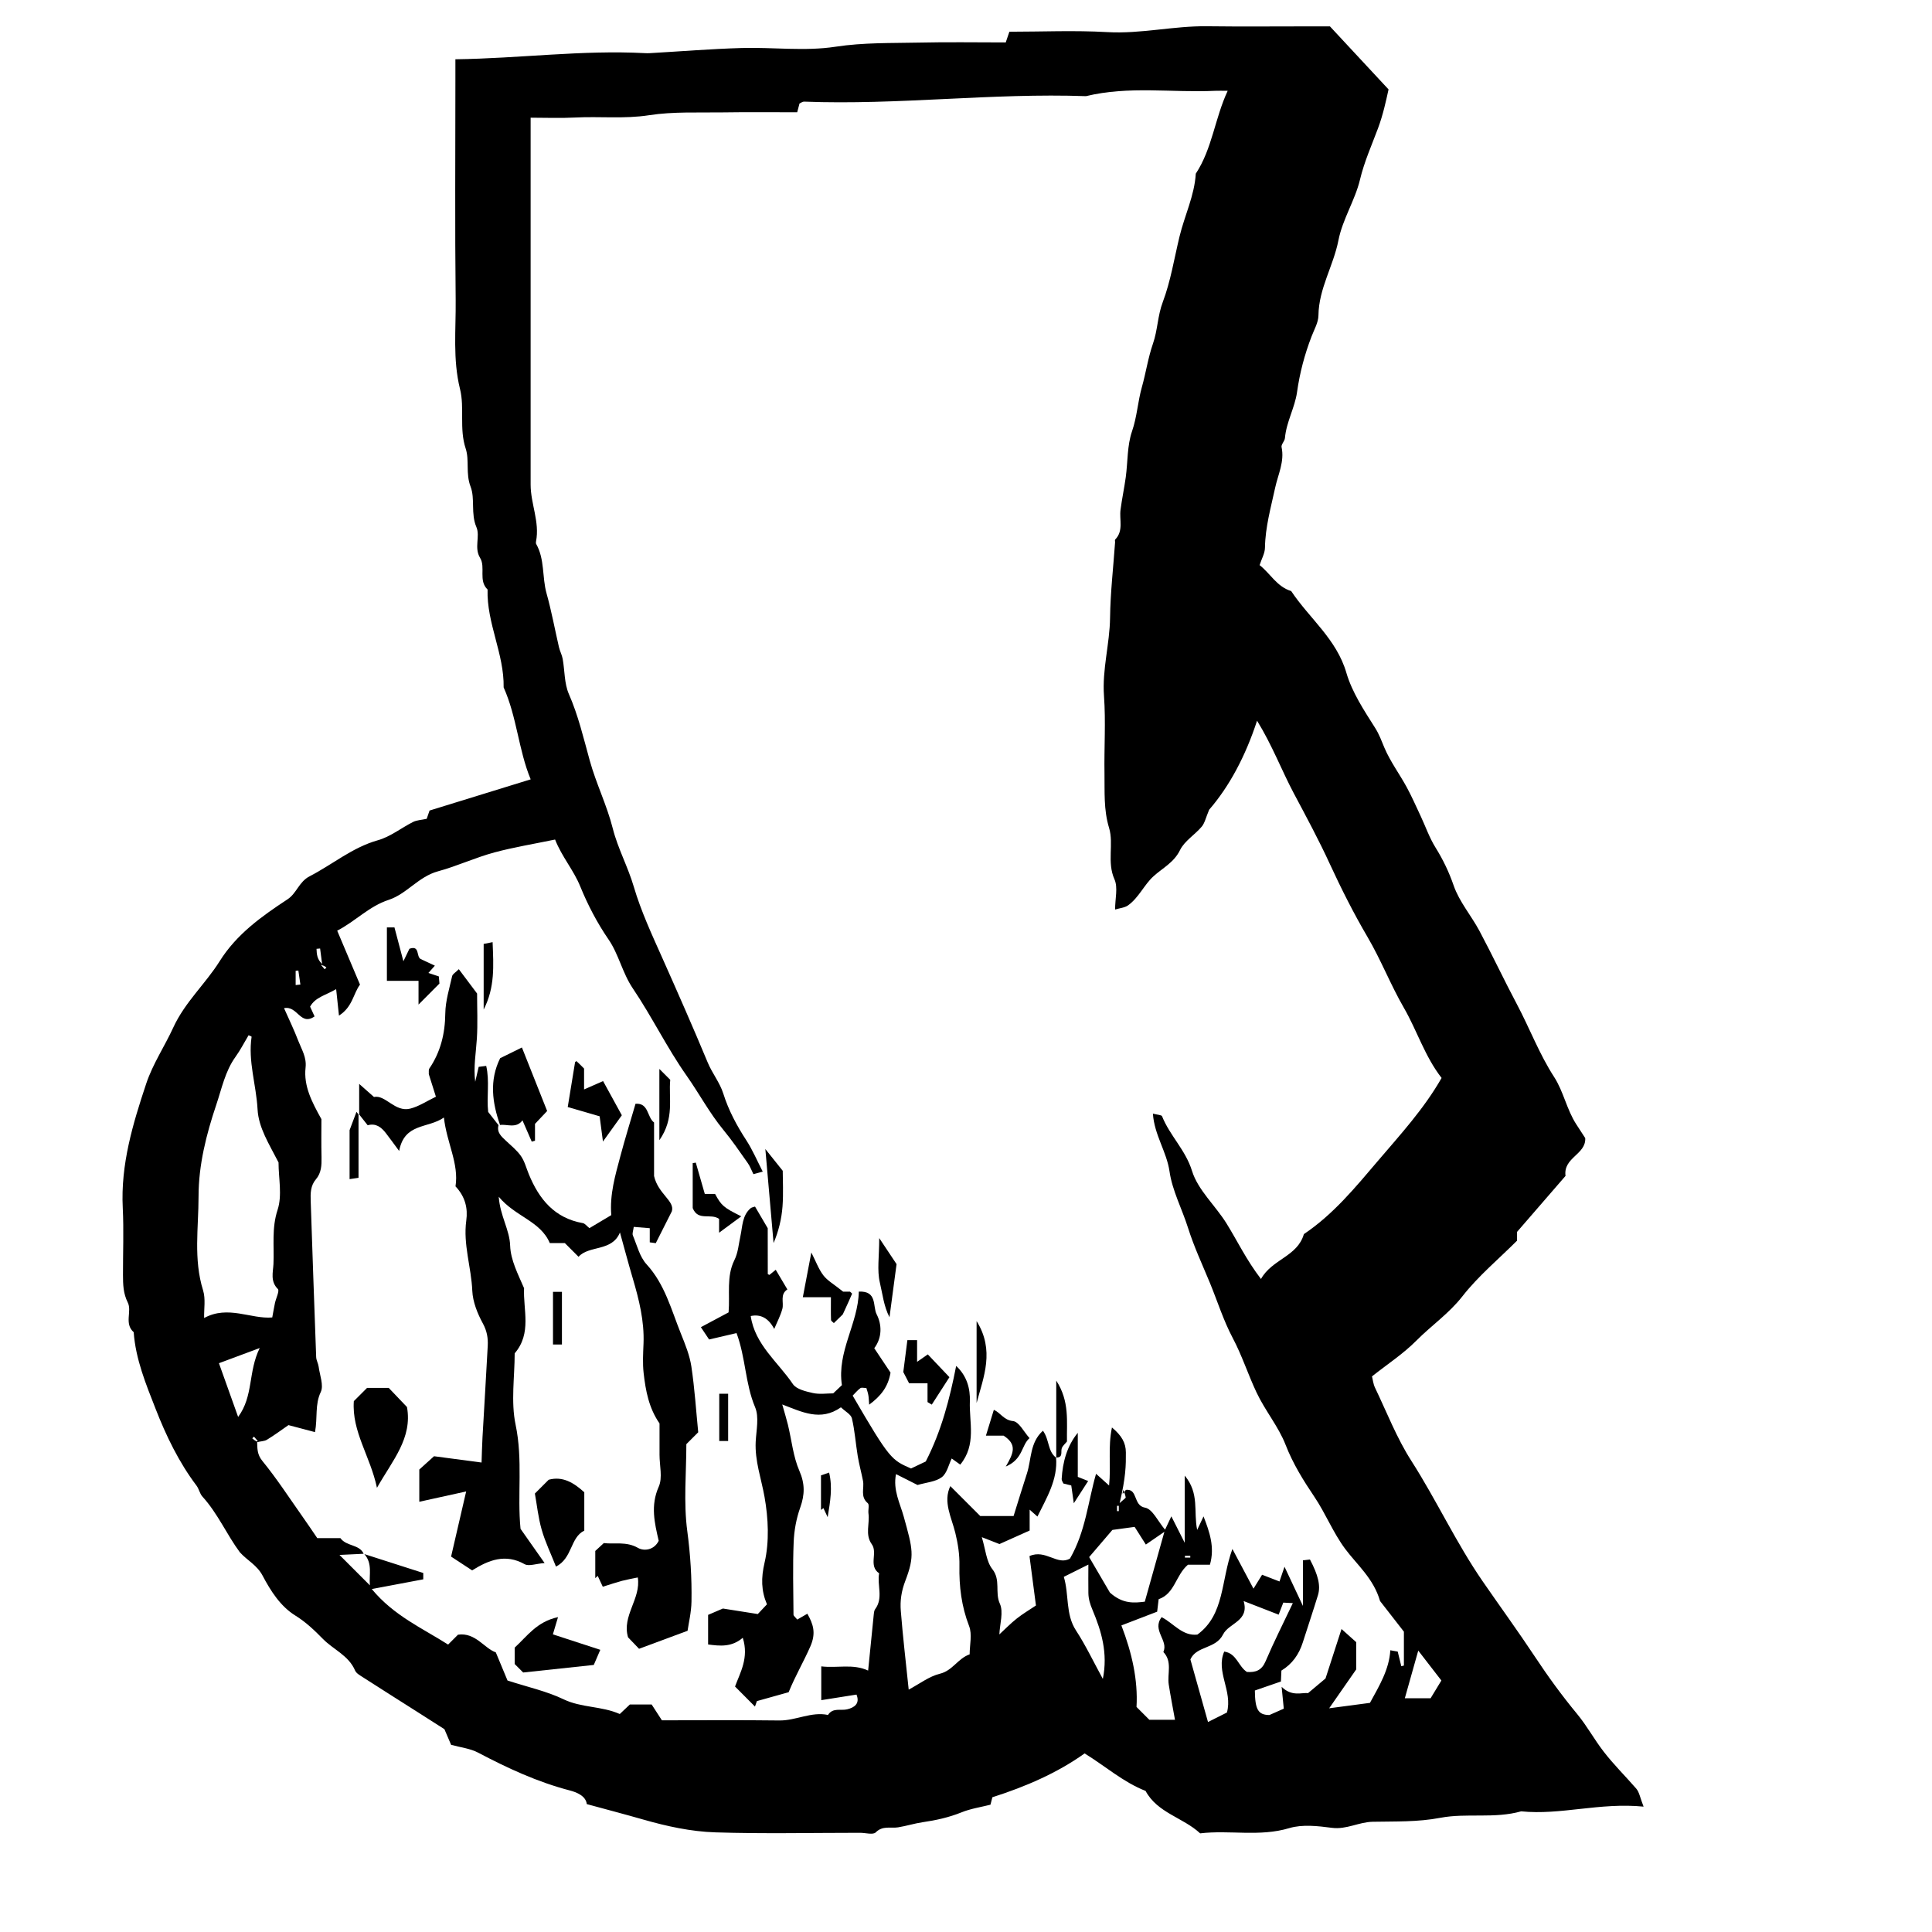 <?xml version="1.0" encoding="UTF-8"?>
<svg id="Layer_4" data-name="Layer 4" xmlns="http://www.w3.org/2000/svg" viewBox="0 0 350 350">
  <path d="M297.78,327.29c-8.01-.79-15.03,1.58-22.21,.85-4.82,1.37-9.88,.27-14.62,1.17-4.14,.79-8.18,.64-12.27,.72-2.53,.05-4.75,1.44-7.38,1.1-2.55-.33-5.35-.66-7.73,.05-5.38,1.62-10.79,.31-16.15,.95-3.1-2.88-7.73-3.68-9.89-7.69-4.04-1.58-7.25-4.46-11.04-6.79-4.94,3.53-10.69,6.02-16.71,7.94-.11,.44-.23,.88-.35,1.35-1.74,.44-3.57,.71-5.23,1.38-2.28,.92-4.62,1.44-7.04,1.79-1.5,.22-2.96,.69-4.46,.93-1.36,.22-2.78-.36-4.05,.91-.48,.49-1.86,.08-2.83,.08-8.74,0-17.49,.2-26.23-.08-4.41-.14-8.8-1.1-13.09-2.33-3.35-.96-6.72-1.84-10.2-2.79-.16-1.5-1.89-2.16-3.07-2.47-5.87-1.53-11.28-4.04-16.61-6.85-1.44-.76-3.17-.94-4.9-1.42-.39-.91-.86-2.01-1.21-2.83-1.72-1.1-3.25-2.08-4.78-3.05-3.33-2.12-6.67-4.22-9.99-6.36-.52-.34-1.19-.7-1.41-1.21-1.16-2.74-3.93-3.79-5.84-5.74-1.53-1.56-3.07-3.04-5.01-4.24-2.67-1.66-4.44-4.43-5.9-7.2-1.02-1.94-2.8-2.77-4.12-4.24-2.38-3.2-3.99-7.02-6.79-10.1-.49-.54-.62-1.38-1.06-1.97-3.21-4.25-5.51-9.03-7.42-13.92-1.75-4.47-3.62-8.99-3.97-13.89-1.77-1.55-.28-3.8-1.07-5.37-.84-1.68-.86-3.28-.87-4.99-.01-4.05,.16-8.1-.04-12.14-.4-7.87,1.82-15.24,4.25-22.53,1.18-3.55,3.34-6.76,4.88-10.12,2.13-4.65,5.82-7.91,8.42-12.05,3.08-4.92,7.62-8.14,12.3-11.22,1.67-1.1,2.06-3.17,4-4.17,4.14-2.13,7.72-5.22,12.37-6.53,2.26-.63,4.24-2.24,6.39-3.32,.67-.33,1.49-.35,2.45-.56,.12-.36,.32-.91,.52-1.5,6.01-1.85,12.04-3.71,18.32-5.65-2.21-5.31-2.49-11.28-4.9-16.66,.11-6.09-3.09-11.63-2.91-17.73-1.71-1.63-.31-4.02-1.36-5.74-1.12-1.83,.05-3.89-.66-5.56-1.06-2.45-.21-5.15-1.06-7.34-.92-2.39-.18-4.77-.89-6.91-1.19-3.59-.17-7.33-1.02-10.76-1.34-5.4-.73-10.77-.79-16.14-.15-13.27-.05-26.54-.05-39.81v-3.8c11.64-.15,22.94-1.71,34.31-1.11,.32,.02,.65,.02,.97,0,5.53-.32,11.06-.77,16.6-.93,5.66-.16,11.43,.62,16.97-.23,5.1-.78,10.11-.64,15.17-.75,5.18-.12,10.36-.03,15.68-.03,.18-.52,.37-1.08,.66-1.94,5.84,0,11.81-.27,17.74,.07,6.09,.35,12.01-1.14,18.06-1.06,6.15,.08,12.3,.02,18.46,.02h3.81c3.65,3.92,7,7.53,10.62,11.42-.47,2.14-1,4.6-1.9,7.02-1.15,3.09-2.5,6.07-3.28,9.35-.89,3.72-3.15,7.14-3.9,10.97-.9,4.62-3.56,8.73-3.62,13.59-.01,1.28-.77,2.57-1.25,3.83-1.26,3.27-2.14,6.6-2.63,10.09-.4,2.82-1.94,5.4-2.19,8.31-.05,.57-.72,1.17-.61,1.65,.56,2.61-.65,4.98-1.16,7.34-.78,3.61-1.79,7.14-1.85,10.88-.01,1-.6,2-.97,3.15,1.92,1.49,3.12,3.91,5.72,4.7,3.29,4.95,8.22,8.69,10,14.81,1.03,3.53,3.19,6.79,5.19,9.95,.77,1.21,1.19,2.41,1.72,3.67,1.06,2.48,2.71,4.7,4.01,7.08,.93,1.71,1.71,3.5,2.54,5.26,.89,1.9,1.58,3.91,2.68,5.68,1.37,2.2,2.44,4.42,3.3,6.91,1.02,2.94,3.2,5.45,4.69,8.25,2.33,4.37,4.43,8.85,6.75,13.22,2.33,4.38,4.05,9.03,6.78,13.24,1.67,2.59,2.26,5.86,3.98,8.52,.58,.9,1.17,1.81,1.63,2.51,.17,2.98-4.02,3.5-3.57,6.85-2.83,3.27-5.73,6.61-8.78,10.14v1.59c-3.35,3.35-7.02,6.4-9.89,10.07-2.44,3.13-5.63,5.3-8.35,8.04-2.37,2.39-5.24,4.26-8.04,6.48,.15,.57,.22,1.36,.54,2.03,2.14,4.46,3.94,9.14,6.59,13.27,4.57,7.14,8.12,14.87,12.94,21.85,3.14,4.55,6.4,9.03,9.44,13.62,2.4,3.63,4.9,7.06,7.67,10.41,1.74,2.1,3.06,4.56,4.77,6.77,1.85,2.4,3.97,4.48,5.93,6.74,.55,.64,.69,1.64,1.32,3.25ZM58.33,174.61l-.19,.19,.68,.79c.1-.1,.2-.2,.31-.31-.26-.23-.53-.45-1.66-.56,.3,0,.59-.02,.89-.03-.12-.95-.25-1.91-.37-2.86l-.65,.06c.04,.94,.09,1.89,1,2.72Zm-11.83,86.63c.06-.06,.13-.13,.19-.19-.23-.26-.45-.53-.68-.79-.1,.1-.2,.2-.31,.31,.26,.23,.53,.45,.88,.58,.05,1.23-.03,2.31,.94,3.5,2.6,3.18,4.85,6.65,7.22,10.01,.97,1.37,1.9,2.76,2.74,3.99h4.19c1.1,1.52,3.45,1.1,4.21,2.83-1.46,.07-3.05,.14-4.38,.21,1.87,1.87,3.61,3.61,5.51,5.51-.18-1.93,.52-3.92-1-5.66,3.56,1.14,7.13,2.28,10.67,3.42v1.15c-2.92,.55-5.86,1.11-9.33,1.76,4.01,4.85,9.19,7.1,13.83,10.06,.65-.65,1.22-1.22,1.79-1.79,3.16-.46,4.77,2.49,6.85,3.2,.81,1.96,1.5,3.61,2.12,5.1,3.66,1.19,7.09,1.93,10.17,3.41,3.23,1.55,6.87,1.2,10.17,2.66,.54-.51,1.23-1.16,1.83-1.73h3.94c.44,.67,1.22,1.89,1.86,2.87,7.35,0,14.31-.06,21.27,.03,3,.04,5.78-1.64,8.82-1,.87-1.37,2.29-.74,3.47-1.02,1.25-.3,2.38-1,1.69-2.67-2.12,.33-4.18,.66-6.38,1.01v-6.12c2.93,.35,5.73-.52,8.49,.76,.34-3.44,.68-6.85,1.03-10.26,.03-.3,.08-.64,.24-.86,1.52-2.03,.33-4.35,.72-6.5-1.99-1.37-.2-3.7-1.33-5.27-1.26-1.75-.34-3.72-.6-5.57-.09-.63,.2-1.59-.12-1.86-1.42-1.18-.61-2.7-.87-4.05-.29-1.49-.7-2.96-.95-4.46-.38-2.28-.53-4.61-1.06-6.86-.17-.73-1.21-1.25-1.99-2-3.68,2.59-7.03,.85-10.63-.52,.4,1.42,.75,2.54,1.03,3.68,.68,2.8,.95,5.77,2.08,8.36,1.03,2.37,.97,4.32,.15,6.64-.71,1.99-1.11,4.17-1.19,6.29-.18,4.36-.06,8.73-.03,13.1,0,.24,.34,.47,.68,.9,.59-.34,1.21-.7,1.83-1.06,1.06,1.88,1.61,3.48,.55,5.91-1.21,2.77-2.73,5.34-3.94,8.31-1.89,.53-3.77,1.05-5.75,1.61-.14,.39-.34,.96-.35,.99-1.1-1.11-2.31-2.32-3.61-3.63,.9-2.48,2.56-5.19,1.4-8.83-2,1.72-4.11,1.5-6.28,1.21v-5.36c1.2-.52,2.3-.99,2.68-1.15,2.69,.42,4.63,.73,6.32,1,.76-.8,1.19-1.26,1.66-1.76-1.05-2.49-1.08-4.76-.43-7.56,.88-3.79,.68-8.03-.01-11.91-.59-3.32-1.77-6.52-1.6-9.99,.11-2.1,.65-4.47-.11-6.26-1.8-4.27-1.69-8.93-3.36-13.42-1.61,.38-3.23,.76-4.97,1.16-.48-.72-.98-1.47-1.49-2.23,1.83-.98,3.43-1.83,5.02-2.68,.27-3.28-.42-6.49,1.04-9.44,.7-1.4,.78-2.94,1.11-4.42,.37-1.67,.3-3.72,1.86-5.02,.17-.14,.44-.17,.78-.29,.71,1.2,1.4,2.38,2.3,3.92,0,2.52,0,5.4,.01,8.29,0,.06,.21,.12,.3,.17,.34-.28,.66-.55,1.14-.93,.75,1.27,1.43,2.41,2.11,3.56-1.4,.92-.6,2.37-.91,3.53-.34,1.24-.96,2.4-1.47,3.63q-1.54-2.92-4.26-2.34c.76,5.19,4.93,8.32,7.64,12.33,.64,.94,2.34,1.33,3.63,1.62,1.22,.27,2.55,.06,3.67,.06,.6-.57,1.07-1.01,1.58-1.49-.93-6.06,2.95-11.16,3.06-16.94,3.39-.18,2.5,2.7,3.23,4.1,.95,1.85,1.04,4.2-.43,6.15,1.01,1.52,2.02,3.02,2.95,4.42-.44,2.61-1.78,4.26-3.87,5.81-.07-.85-.07-1.32-.16-1.77-.08-.44-.23-.86-.35-1.25-.46,0-.88-.13-1.09,.03-.52,.38-.93,.89-1.39,1.35,6.76,11.62,7.06,11.65,10.57,13.2,.93-.44,1.88-.89,2.67-1.27,2.83-5.5,4.33-11.3,5.51-17.31,1.98,1.84,2.56,4.15,2.48,6.43-.14,3.77,1.23,7.83-1.74,11.45-.63-.45-1.12-.8-1.55-1.11-.55,1.11-.85,2.68-1.8,3.39-1.13,.84-2.82,.95-4.39,1.41-1.21-.61-2.48-1.25-3.9-1.97-.58,2.9,.74,5.29,1.41,7.73,1.61,5.84,2.02,7.05,.28,11.6-.72,1.87-.97,3.63-.82,5.46,.37,4.66,.92,9.31,1.43,14.25,1.93-1.02,3.69-2.4,5.66-2.88,2.3-.56,3.25-2.77,5.38-3.51,0-1.7,.49-3.62-.1-5.13-1.38-3.57-1.82-7.17-1.75-10.94,.04-2-.26-3.94-.75-5.95-.66-2.73-2.27-5.62-.9-8.46,1.86,1.86,3.77,3.76,5.42,5.42h6.04c.8-2.57,1.59-5.14,2.42-7.71,.83-2.58,.52-5.63,2.9-7.74,1.2,1.66,.83,3.72,2.38,4.88,.32,4.02-1.73,7.29-3.38,10.67-.36-.32-.7-.62-1.41-1.25v3.78c-2.12,.95-3.89,1.74-5.47,2.45-1.18-.46-2.09-.81-3.2-1.25,.69,2.24,.81,4.4,1.91,5.79,1.56,1.98,.43,4.21,1.36,6.26,.69,1.51,0,3.66-.09,5.57,1.06-.98,2.05-2,3.15-2.87,1.07-.85,2.26-1.55,3.48-2.37-.42-3.22-.82-6.23-1.17-8.95,2.92-1.31,5.08,1.8,7.34,.44,2.83-4.91,3.25-10.25,4.72-15.35,.73,.66,1.44,1.3,2.36,2.12,.38-3.68-.24-6.85,.52-10.51,1.76,1.47,2.51,2.78,2.52,4.51,.02,2.26,0,4.52-1.13,9.19,.76-.7,1.12-.9,1.1-1.04-.07-.46-.27-.91-.42-1.36-.17,.59-.33,1.17,.45,0,2.24-.24,1.26,2.84,3.48,3.23,1.34,.23,2.33,2.47,3.62,3.99,.49-1.05,.81-1.71,1.14-2.42,.67,1.33,1.32,2.61,2.42,4.79v-12.17c2.72,3.25,1.56,6.53,2.26,9.84,.52-1.11,.82-1.76,1.15-2.45,1.09,2.81,2.07,5.57,1.16,8.75h-3.98c-2.25,1.91-2.37,5.25-5.31,6.25-.09,.75-.18,1.51-.27,2.26-2.26,.87-4.46,1.72-6.48,2.49,1.91,4.97,3.02,9.86,2.74,14.77,.92,.92,1.61,1.61,2.33,2.33h4.64c-.4-2.25-.81-4.31-1.13-6.38-.3-1.97,.7-4.16-.98-5.91,.98-2.09-2.13-3.93-.31-6.31,2.19,1.13,3.77,3.47,6.48,3.16,4.96-3.64,4.23-9.73,6.34-15.51,1.44,2.71,2.5,4.7,3.82,7.19,.64-1.03,1.15-1.85,1.56-2.52,1.31,.51,2.22,.86,3.15,1.22,.32-.94,.52-1.51,.91-2.67,1.14,2.43,2.06,4.37,3.34,7.1v-8.26c.65-.08,.96-.11,1.27-.15,1.49,2.82,1.97,4.75,1.45,6.46-.88,2.87-1.84,5.71-2.75,8.57-.69,2.17-1.92,3.91-3.87,5.09-.03,.64-.06,1.27-.09,1.98-1.61,.56-3.17,1.1-4.72,1.63,.04,3.38,.55,4.44,2.64,4.44,.76-.34,1.93-.85,2.6-1.15-.15-1.46-.25-2.55-.39-3.96,1.87,1.85,3.71,.99,4.78,1.15,1.56-1.31,2.79-2.34,3.17-2.66,1.18-3.63,2.04-6.29,2.9-8.96,1.09,.98,1.93,1.73,2.66,2.38v4.94c-1.63,2.35-3.22,4.63-4.9,7.04,2.83-.38,5.23-.7,7.39-.98,1.7-3.1,3.48-6.04,3.69-9.53,.69,.13,.99,.18,1.34,.24,.21,.87,.43,1.76,.65,2.65,.16-.04,.31-.08,.47-.12v-6.14c-1.53-1.97-3.07-3.94-4.32-5.55-1.18-4.09-4.16-6.55-6.32-9.45-2.2-2.96-3.52-6.37-5.57-9.42-1.96-2.91-3.89-5.99-5.23-9.45-1.27-3.27-3.72-6.19-5.26-9.47-1.53-3.24-2.63-6.7-4.31-9.86-1.7-3.22-2.76-6.64-4.12-9.95-1.37-3.32-2.89-6.56-3.98-10.01-1.08-3.43-2.85-6.73-3.35-10.22-.51-3.56-2.75-6.59-3.01-10.47,.85,.23,1.56,.23,1.66,.48,1.4,3.51,4.25,6.09,5.43,9.91,1.08,3.48,4.25,6.28,6.26,9.53,1.96,3.16,3.55,6.54,6.23,10.04,2.01-3.61,6.6-4.05,7.77-8.13,5.32-3.57,9.3-8.43,13.41-13.26,4.09-4.8,8.34-9.42,11.54-15.03-3.03-3.88-4.45-8.58-6.83-12.7-2.42-4.19-4.15-8.68-6.59-12.84-2.5-4.26-4.74-8.7-6.81-13.19-2-4.36-4.29-8.6-6.53-12.81-2.23-4.2-3.92-8.72-6.67-13.18-2.11,6.46-5.03,11.91-8.68,16.13-.61,1.45-.8,2.42-1.35,3.07-1.24,1.47-3.11,2.58-3.92,4.23-1.12,2.29-3.15,3.24-4.83,4.77-1.68,1.53-2.65,3.87-4.6,5.26-.61,.43-1.5,.49-2.34,.75,0-1.97,.55-3.99-.11-5.47-1.4-3.12-.09-6.39-.98-9.32-1-3.31-.78-6.55-.83-9.83-.08-4.69,.25-9.4-.09-14.07-.35-4.81,1.04-9.41,1.1-14.17,.06-4.56,.59-9.12,.91-13.68,.01-.16-.07-.39,.01-.48,1.57-1.6,.73-3.61,.98-5.43,.26-1.98,.68-3.93,.95-5.91,.37-2.77,.24-5.7,1.13-8.28,.91-2.64,1.04-5.36,1.78-7.99,.74-2.62,1.13-5.35,2.02-7.91,.85-2.45,.83-5.03,1.77-7.51,1.43-3.79,2.07-7.89,3.03-11.86,.92-3.82,2.71-7.41,2.95-11.4,2.99-4.54,3.44-10,5.78-15.01-1.01,0-1.64-.03-2.27,0-7.8,.37-15.66-.92-23.4,.97-17.04-.61-34.03,1.65-51.08,.99-.27-.01-.55,.22-.82,.34-.11,.44-.23,.88-.42,1.59-4.42,0-8.92-.05-13.41,.02-4.48,.07-9.02-.17-13.41,.51-4.5,.7-8.93,.19-13.39,.42-2.69,.14-5.39,.03-8.08,.03,0,22.47,0,44.48,0,66.48,0,3.46,1.67,6.75,.98,10.28-.03,.15-.04,.34,.03,.47,1.57,2.78,1.05,5.99,1.87,8.93,.9,3.21,1.5,6.5,2.25,9.75,.17,.73,.55,1.41,.68,2.14,.38,2.12,.28,4.43,1.11,6.34,1.71,3.9,2.66,7.97,3.78,12.03,1.15,4.19,3.11,8.09,4.19,12.37,.9,3.57,2.74,6.91,3.81,10.56,1.29,4.39,3.29,8.69,5.16,12.88,2.8,6.28,5.58,12.58,8.22,18.93,.8,1.93,2.2,3.65,2.82,5.62,.97,3.07,2.44,5.81,4.18,8.48,1.12,1.73,1.94,3.66,2.97,5.67-.77,.21-1.21,.33-1.69,.46-.36-.72-.61-1.43-1.03-2.02-1.42-2.01-2.81-4.06-4.37-5.95-2.54-3.08-4.41-6.61-6.68-9.84-3.6-5.11-6.3-10.72-9.79-15.88-1.85-2.74-2.56-6.2-4.37-8.82-2.09-3.04-3.79-6.33-5.11-9.57-1.24-3.05-3.33-5.37-4.58-8.54-3.8,.79-7.44,1.38-10.98,2.33-3.46,.93-6.78,2.49-10.21,3.42-3.58,.97-5.66,4.1-8.96,5.18-3.55,1.16-6.07,3.91-9.32,5.58,1.35,3.19,2.69,6.35,4.13,9.77-1.22,1.62-1.33,4.04-3.81,5.62-.19-1.78-.33-3.09-.51-4.8-1.91,1.12-3.78,1.46-4.72,3.17,.35,.77,.62,1.36,.81,1.77-2.58,1.8-3.07-2-5.53-1.49,.9,2.03,1.83,3.95,2.59,5.94,.6,1.55,1.52,2.95,1.31,4.82-.37,3.35,1.14,6.23,2.87,9.34,0,2.08-.04,4.5,.02,6.92,.03,1.43-.03,2.82-1,3.96-1.01,1.18-1.01,2.56-.96,3.98,.32,9.41,.64,18.83,.99,28.24,.02,.59,.37,1.15,.45,1.75,.2,1.54,.95,3.39,.38,4.59-1.08,2.27-.55,4.6-1.04,7.26-1.57-.41-2.99-.79-4.81-1.27-1.15,.79-2.48,1.79-3.9,2.65-.49,.3-1.18,.26-1.87,.47Zm3.97-50.63c-1.75-3.42-3.63-6.31-3.81-9.64-.23-4.4-1.75-8.69-1.08-13.15,.01-.07-.42-.21-.55-.27-.8,1.33-1.48,2.68-2.36,3.9-1.89,2.62-2.5,5.77-3.5,8.72-1.8,5.35-3.2,10.9-3.2,16.55,0,5.67-.94,11.41,.82,17.04,.48,1.55,.15,3.35,.19,5.01,4.35-2.37,8.48,.23,12.34-.1,.21-1.1,.33-1.86,.49-2.61,.19-.88,.86-2.21,.53-2.54-1.41-1.4-.87-3.05-.8-4.53,.15-3.26-.35-6.48,.75-9.82,.86-2.62,.17-5.75,.17-8.54Zm174.82,79.41c1.1,3.68-2.66,3.98-3.71,6.06-1.35,2.7-4.82,2.04-5.93,4.54,1.05,3.75,2.09,7.44,3.19,11.34,1.51-.76,2.56-1.29,3.43-1.72,1.08-3.89-2.08-7.42-.49-11.04,2.25,.31,2.56,2.7,4.11,3.69,1.64,.12,2.69-.32,3.38-1.93,1.49-3.5,3.21-6.89,4.94-10.54-.83-.05-1.27-.07-1.73-.09-.24,.62-.45,1.18-.84,2.18-1.91-.74-3.82-1.48-6.36-2.47Zm-14.35-12.52c-1.35,.93-2.36,1.62-3.36,2.31-.78-1.23-1.42-2.25-2.03-3.2-1.53,.21-2.83,.39-4.03,.55-1.32,1.54-2.73,3.19-4.21,4.92,1.34,2.29,2.77,4.73,3.76,6.43,2.38,2.15,4.51,1.86,6.32,1.65,1.18-4.22,2.28-8.13,3.55-12.66Zm-11.15,26.65c.95-4.69-.27-8.67-1.86-12.47-.45-1.06-.74-1.99-.76-3.07-.03-1.72,0-3.43,0-5.17-1.86,.93-3.33,1.66-4.45,2.22,.98,3.22,.27,6.76,2.21,9.72,1.75,2.68,3.13,5.6,4.86,8.77ZM39.66,246.95c1.18,3.29,2.26,6.33,3.48,9.74,2.81-3.8,1.78-8.16,3.91-12.48-3.04,1.13-5.2,1.93-7.39,2.75Zm219.51,60.7c.65-1.07,1.35-2.22,1.95-3.21-1.41-1.83-2.8-3.63-4.19-5.42-.81,2.88-1.6,5.68-2.43,8.63h4.66ZM53.56,178.45c.29-.03,.57-.06,.86-.09l-.37-2.54c-.16,.02-.33,.03-.49,.05v2.58Zm149.12,94.34h-.32v.97h.32v-.97Zm11.98,9.06v.32h.97v-.32h-.97Z"/>
  <path d="M90.31,203.84c-.35,1.33,.54,2.06,1.37,2.84,.94,.89,1.99,1.72,2.71,2.77,.66,.96,.96,2.18,1.42,3.29,1.85,4.5,4.65,7.94,9.78,8.84,.39,.07,.72,.54,1.19,.91,1.35-.81,2.65-1.58,3.96-2.36-.3-3.78,.72-7.2,1.63-10.62,.85-3.2,1.83-6.36,2.76-9.55,2.42-.19,2.06,2.42,3.36,3.39v9.7c.74,3.26,3.8,4.52,3.22,6.39-1.32,2.62-2.12,4.21-2.91,5.77-.3-.04-.61-.09-1.09-.15v-2.56c-1.03-.08-1.9-.15-2.9-.24-.08,.66-.31,1.19-.16,1.55,.75,1.79,1.24,3.88,2.49,5.24,3.31,3.62,4.46,8.2,6.2,12.52,.78,1.94,1.6,3.94,1.91,5.99,.6,4.02,.86,8.1,1.24,11.91-.85,.85-1.42,1.42-2.15,2.15,0,5.16-.53,10.55,.17,15.77,.57,4.26,.83,8.48,.76,12.73-.03,1.95-.51,3.9-.71,5.31-3.27,1.21-5.94,2.2-8.79,3.26-.48-.49-1.26-1.31-1.99-2.07-1.17-3.9,2.38-7,1.76-10.85-.97,.2-1.92,.37-2.85,.61-1.01,.27-2,.61-3.49,1.07-.23-.49-.58-1.23-.92-1.97l-.44,.42v-4.93c.43-.39,.9-.83,1.55-1.43,1.92,.25,4.05-.35,6.2,.88,1.07,.61,2.9,.42,3.74-1.29-.74-3.21-1.52-6.38,.01-9.81,.72-1.62,.14-3.82,.14-5.76,0-1.94,0-3.88,0-5.69-1.95-2.82-2.52-5.96-2.88-9.13-.2-1.76-.09-3.56-.02-5.34,.16-4.08-.81-7.96-1.95-11.82-.81-2.74-1.54-5.51-2.32-8.31-1.42,3.52-5.62,2.29-7.5,4.41-.94-.94-1.91-1.91-2.49-2.49h-2.72c-1.7-4.01-6.24-4.76-9.25-8.39,.26,3.52,1.98,5.97,2.07,8.89,.09,2.59,1.43,5.15,2.52,7.68-.19,3.89,1.44,8.15-1.7,11.8,0,4.25-.71,8.77,.17,12.95,1.34,6.38,.28,12.72,.89,18.84,1.39,1.98,2.71,3.86,4.36,6.2-1.57,.12-2.85,.63-3.61,.21-3.5-1.96-6.51-.76-9.52,1.12-1.29-.85-2.55-1.67-3.81-2.5,.89-3.86,1.81-7.81,2.73-11.8-2.78,.61-5.5,1.21-8.49,1.87v-5.84c.56-.51,1.4-1.26,2.67-2.41,2.43,.32,5.35,.71,8.61,1.14,.05-1.48,.09-3.03,.17-4.57,.31-5.53,.66-11.06,.95-16.59,.07-1.39-.14-2.66-.87-4.01-.99-1.81-1.84-3.93-1.93-5.95-.18-4.26-1.68-8.38-1.09-12.7,.31-2.24-.18-4.33-1.95-6.21,.65-4.12-1.59-7.87-2.1-12.47-2.89,2.03-7.15,.93-8.11,6.06-1.08-1.46-1.73-2.36-2.41-3.24-.83-1.08-1.81-1.83-3.29-1.42-.52-.66-1.03-1.31-1.54-1.95v-5.54c1.14,1.01,1.68,1.48,2.68,2.37,2.08-.45,3.79,2.8,6.56,2.11,1.57-.39,2.99-1.36,4.66-2.16-.49-1.56-.9-2.85-1.29-4.09,.03-.38-.06-.77,.09-1,2.05-3.02,2.86-6.34,2.9-10,.03-2.26,.74-4.51,1.24-6.75,.09-.4,.65-.69,1.21-1.26,1.1,1.47,2.18,2.91,3.31,4.41,0,2.7,.13,5.44-.04,8.17-.16,2.57-.64,5.12-.3,7.82,.21-.91,.43-1.82,.63-2.71,.38-.05,.69-.09,1.36-.17,.65,2.76,.05,5.61,.36,8.34,.64,.82,1.26,1.6,1.87,2.39Z"/>
  <path d="M68.29,269.53c-1.2-5.71-4.58-10.17-4.19-15.7,.81-.81,1.61-1.61,2.4-2.4,1.28,0,2.57,0,3.92,0,1.07,1.12,2.18,2.28,3.31,3.47,1.01,5.64-2.61,9.63-5.44,14.63Z"/>
  <path d="M90.59,203.8c-1.41-4.01-1.98-8.07,.02-12.1,1.24-.61,2.71-1.34,3.94-1.94,1.38,3.48,2.91,7.32,4.57,11.51-.57,.6-1.3,1.38-2.2,2.33v3.05c-.2,.06-.4,.11-.59,.17-.57-1.3-1.13-2.6-1.68-3.86-1.13,1.55-2.86,.64-4.06,.84Z"/>
  <path d="M105.85,270.32v6.97c-2.57,1.24-2.12,4.99-5.13,6.51-.93-2.36-1.96-4.47-2.59-6.69-.63-2.19-.86-4.5-1.23-6.54,.96-.96,1.65-1.64,2.5-2.5,2.54-.7,4.57,.56,6.44,2.26Z"/>
  <path d="M101.09,292.96c-.34,1.16-.57,1.92-.93,3.12,2.69,.88,5.62,1.84,8.59,2.8-.51,1.18-.84,1.96-1.18,2.74-4.29,.46-8.61,.92-12.79,1.37-.61-.61-1.07-1.07-1.54-1.54v-2.97c2.2-1.99,3.97-4.7,7.85-5.52Z"/>
  <path d="M75.82,182.01v-4.32h-5.73v-9.68h1.37c.51,1.92,1.01,3.8,1.62,6.13,.52-1.07,.82-1.69,1.09-2.26,1.95-.7,1.19,1.44,2.05,1.86,.81,.39,1.63,.77,2.56,1.2-.48,.54-.78,.88-1.17,1.32,.59,.2,1.14,.38,1.89,.63,.04,.52,.09,1.13,.11,1.29-1.42,1.43-2.63,2.64-3.8,3.82Z"/>
  <path d="M109.26,195.86c1.11,2.02,2.17,3.97,3.39,6.18-.86,1.19-1.86,2.59-3.42,4.76-.28-2.12-.43-3.28-.6-4.57-1.74-.5-3.61-1.05-5.78-1.68,.43-2.65,.87-5.34,1.33-8.13,.04-.03,.23-.21,.25-.19,.36,.32,.7,.67,1.38,1.35v3.78c1.26-.55,2.04-.89,3.46-1.52Z"/>
  <path d="M168.03,254.02v-3.43h-3.34c-.5-.97-.91-1.78-1.05-2.03,.28-2.2,.51-3.97,.74-5.78h1.76v3.93c.82-.57,1.3-.9,1.94-1.35,1.23,1.3,2.4,2.53,3.92,4.13-.92,1.43-2.06,3.2-3.2,4.97-.26-.15-.52-.3-.77-.46Z"/>
  <path d="M152.76,234h1.23c.16,.16,.4,.33,.37,.38-.39,.93-.82,1.85-1.68,3.73-.01,.01-.82,.79-1.62,1.58-.16-.18-.5-.37-.51-.57-.05-1.27-.02-2.53-.02-4.12h-5.09c.54-2.87,1.01-5.34,1.54-8.1,.81,1.58,1.31,3,2.18,4.14,.73,.96,1.89,1.6,3.59,2.96Z"/>
  <path d="M130.27,223.31v-2.49c-1.51-1.1-3.82,.47-4.78-1.97v-8.14c.19-.03,.37-.06,.56-.09,.52,1.81,1.04,3.62,1.63,5.67h1.86c1.16,2.14,1.55,2.47,4.75,4.06-1.32,.98-2.55,1.88-4.01,2.96Z"/>
  <path d="M141.8,212.09c0,1.63,.14,4.07-.04,6.48-.17,2.24-.7,4.46-1.62,6.62-.47-5.42-.95-10.83-1.49-17.03,1.21,1.51,1.86,2.33,3.15,3.94Z"/>
  <path d="M182.21,265.67c1.44-2.45,2.07-3.98-.4-5.59h-3.2c.54-1.78,.98-3.2,1.43-4.67,1.22,.52,1.79,1.86,3.47,2.03,1.09,.11,2,2,3,3.09-1.5,1.29-1.15,3.8-4.29,5.14Z"/>
  <path d="M195.25,259.56v7.99c.69,.27,1.23,.49,1.88,.75-.78,1.2-1.53,2.37-2.6,4.03-.21-1.5-.34-2.39-.46-3.22-.56-.14-1-.25-1.43-.36-.11-.27-.33-.55-.31-.82,.18-3.07,.97-5.99,2.92-8.36Z"/>
  <path d="M159.28,224.29c1.32,1.99,2.06,3.1,3.14,4.72-.39,2.9-.83,6.26-1.28,9.62-1.04-2.01-1.25-4.19-1.74-6.25-.54-2.25-.12-4.73-.12-8.09Z"/>
  <path d="M176.92,254.16v-14.83c3.31,5.3,1.28,10.09,0,14.83Z"/>
  <path d="M64.95,201.9v11.47c-.52,.08-.95,.14-1.62,.24v-8.87c.67-1.78,.96-2.55,1.25-3.32,.12,.16,.25,.32,.37,.48Z"/>
  <path d="M193.29,261.14c-.32,.41-.78,.77-.94,1.23-.22,.66,.29,1.68-1,1.68v-13.94c2.46,3.79,1.87,7.46,1.94,11.03Z"/>
  <path d="M119.45,193.65c.94,.94,1.39,1.39,1.97,1.97-.32,3.32,.82,6.96-1.97,10.94,0-4.7,0-8.56,0-12.91Z"/>
  <path d="M89.24,170.68c.17,4.33,.44,8.17-1.62,12.21v-11.89c.34-.07,.78-.15,1.62-.32Z"/>
  <path d="M101.8,243.57h-1.62v-9.54h1.62v9.54Z"/>
  <path d="M130.3,252.49h1.61v8.56h-1.61v-8.56Z"/>
  <path d="M149.94,274.85l-.77-1.64c-.15,.11-.3,.22-.44,.33v-6.26c.29-.1,.71-.25,1.47-.51,.66,2.7,.2,5.27-.26,8.08Z"/>
</svg>